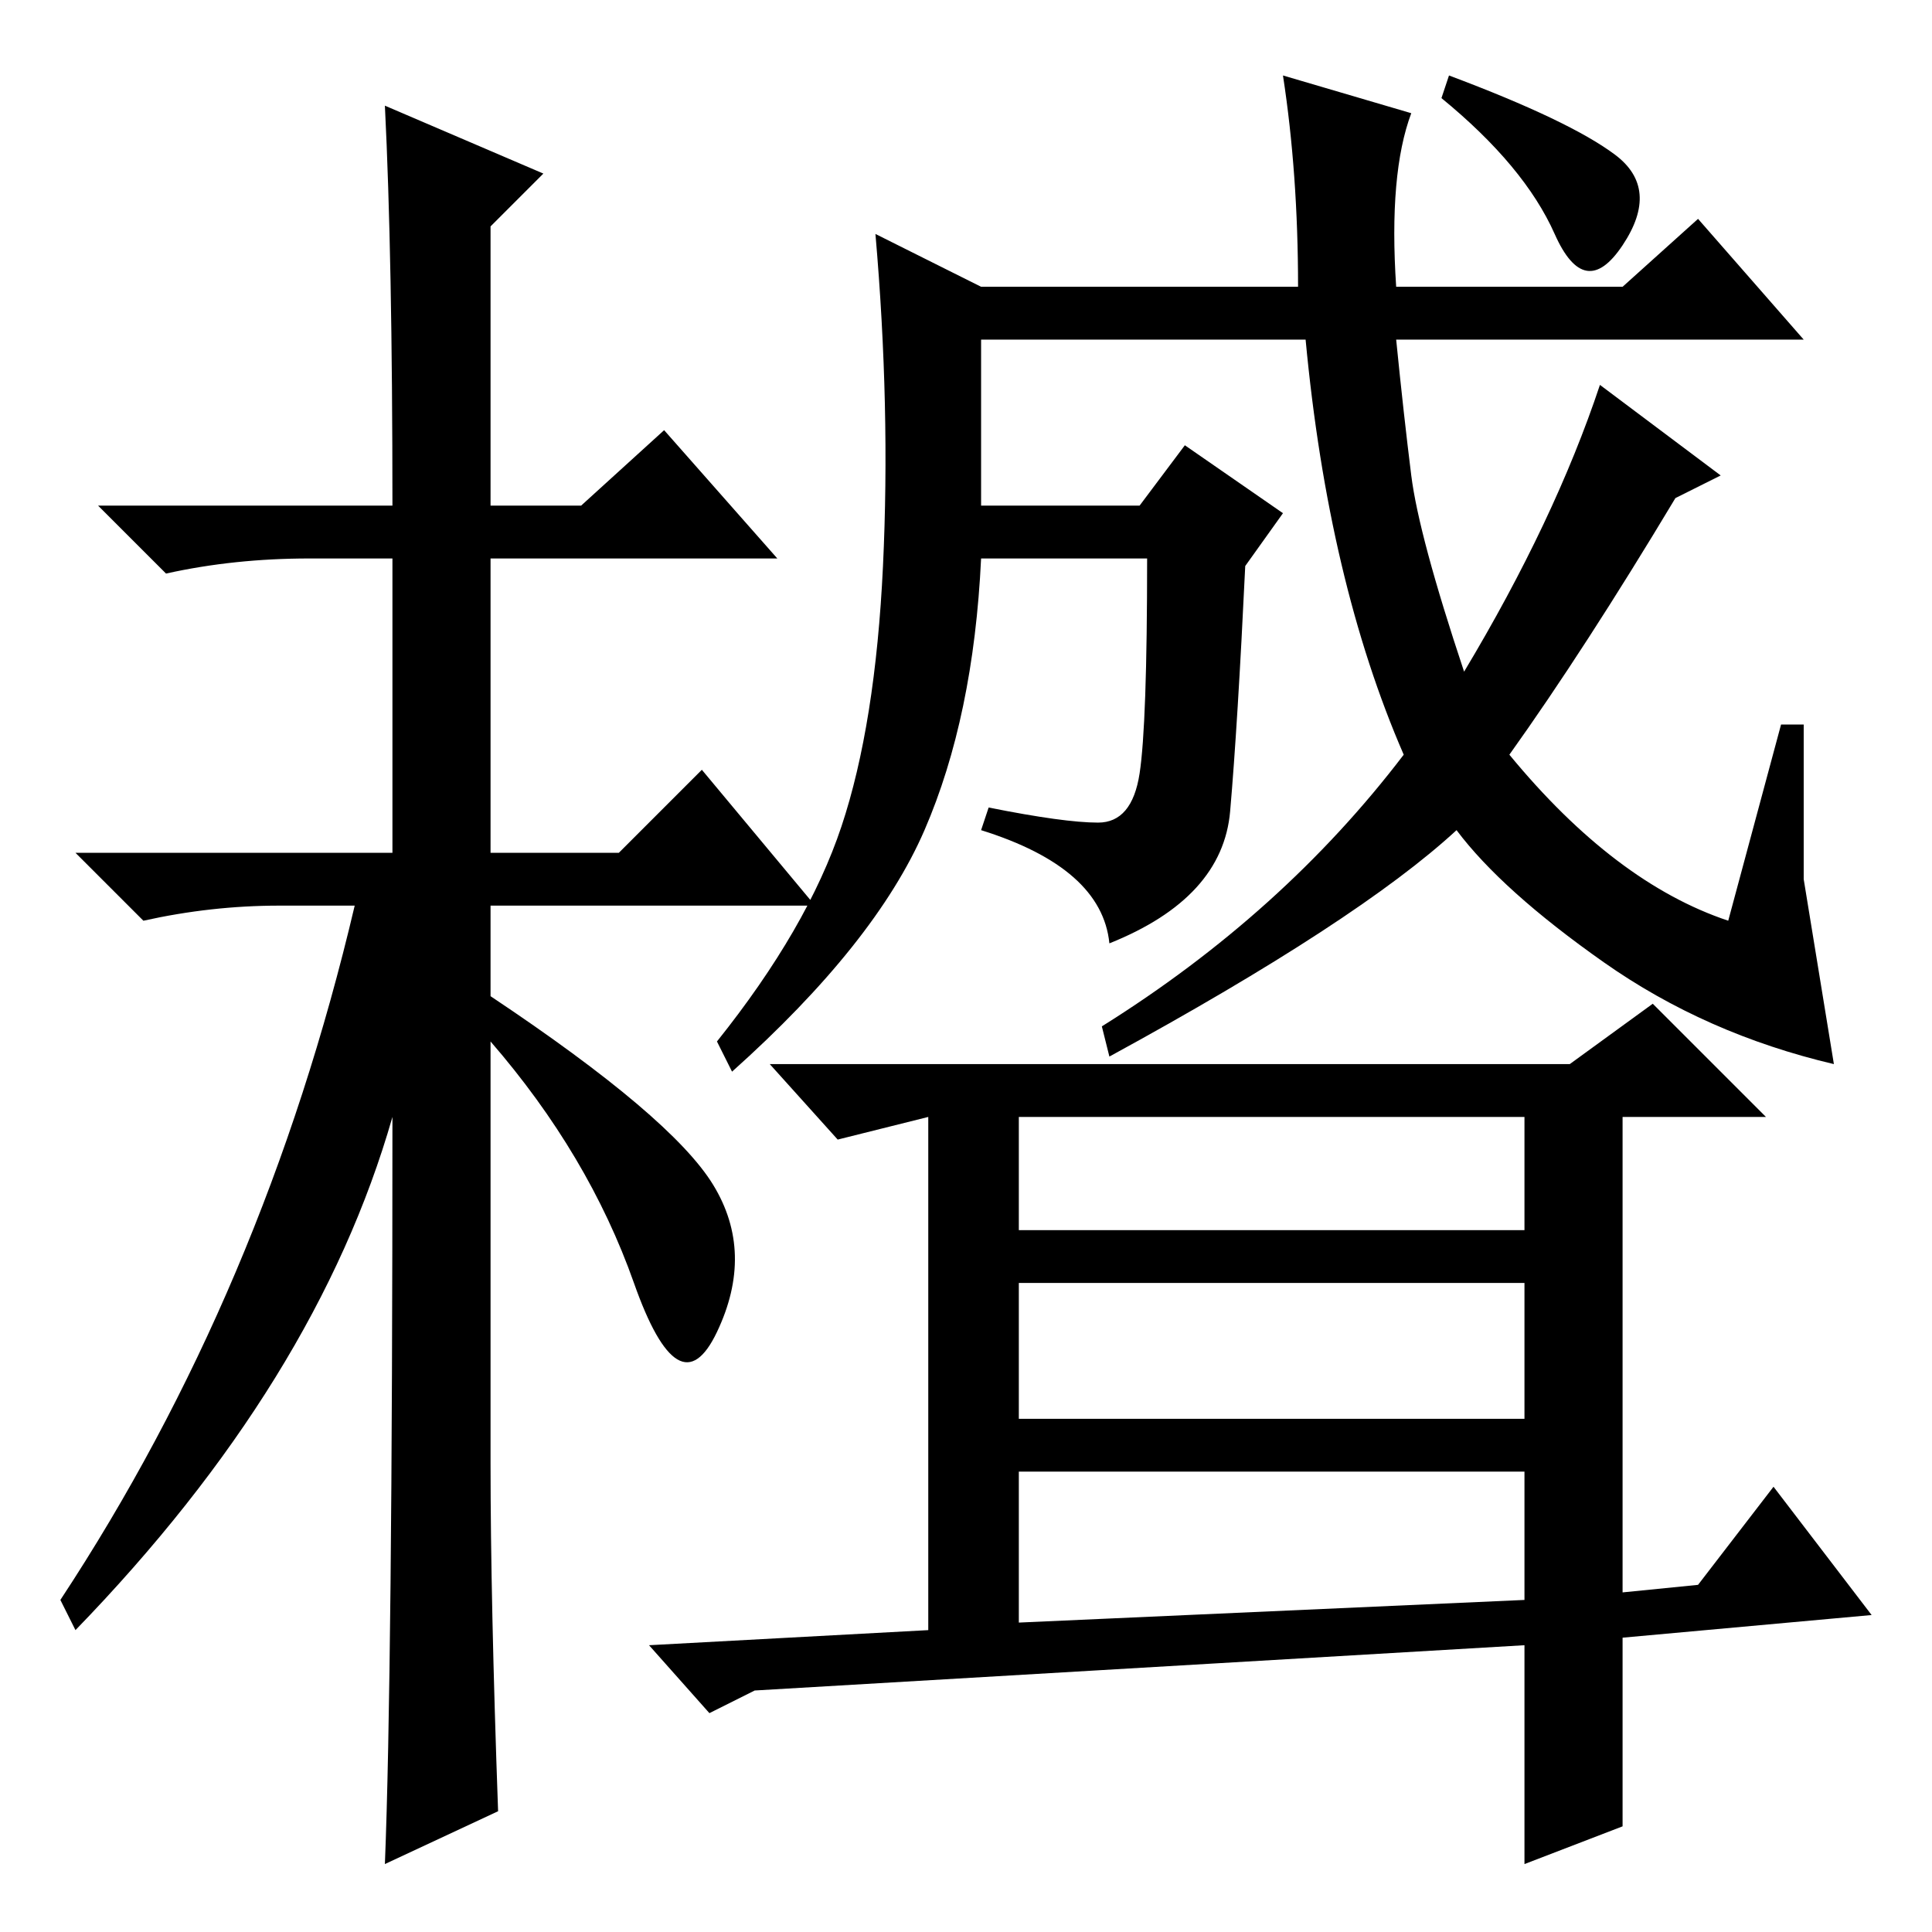 <?xml version="1.0" standalone="no"?>
<!DOCTYPE svg PUBLIC "-//W3C//DTD SVG 1.1//EN" "http://www.w3.org/Graphics/SVG/1.1/DTD/svg11.dtd" >
<svg xmlns="http://www.w3.org/2000/svg" xmlns:xlink="http://www.w3.org/1999/xlink" version="1.1" viewBox="0 -36 256 256">
  <g transform="matrix(1 0 0 -1 0 220)">
   <path fill="currentColor"
d="M51 242l21 -9l-7 -7v-37h12l11 10l15 -17h-38v-39h17l11 11l15 -18h-43v-12q24 -16 29.5 -25t0.5 -19.5t-11 6.5t-19 32v-56q0 -18 1 -46l-15 -7q1 25 1 99q-10 -35 -42 -68l-2 4q27 41 39 92h-10q-9 0 -18 -2l-9 9h42v39h-11q-10 0 -19 -2l-9 9h39q0 33 -1 53z
M214 235.5q6 -4.5 1 -12t-9 1.5t-15 18l1 3q16 -6 22 -10.5zM236 160h3v-20.5t4 -24.5q-17 4 -30.5 13.5t-19.5 17.5q-13 -12 -46 -30l-1 4q24 15 40 36q-10 23 -13 55h-43v-22h21l6 8l13 -9l-5 -7q-1 -21 -2 -32.5t-16 -17.5q-1 10 -17 15l1 3q10 -2 14.5 -2t5.5 6.5
t1 28.5h-22q-1 -21 -7.5 -36t-25.5 -32l-2 4q12 15 16.5 28.5t5.5 34.5t-1 44l14 -7h42q0 15 -2 28l17 -5q-3 -8 -2 -23h30l10 9l14 -16h-54q1 -10 2 -18t7 -26q12 20 18 38l16 -12l-6 -3q-12 -20 -22 -34q14 -17 29 -22zM208 115l11 8l15 -15h-19v-63l10 1l10 13l13 -17
l-33 -3v-25l-13 -5v29l-102 -6l-6 -3l-8 9l37 2v69v-1l-12 -3l-9 10h106zM135 93h67v15h-67v-15zM135 68h67v18h-67v-18zM135 41l67 3v17h-67v-20z" />
  </g>

</svg>
